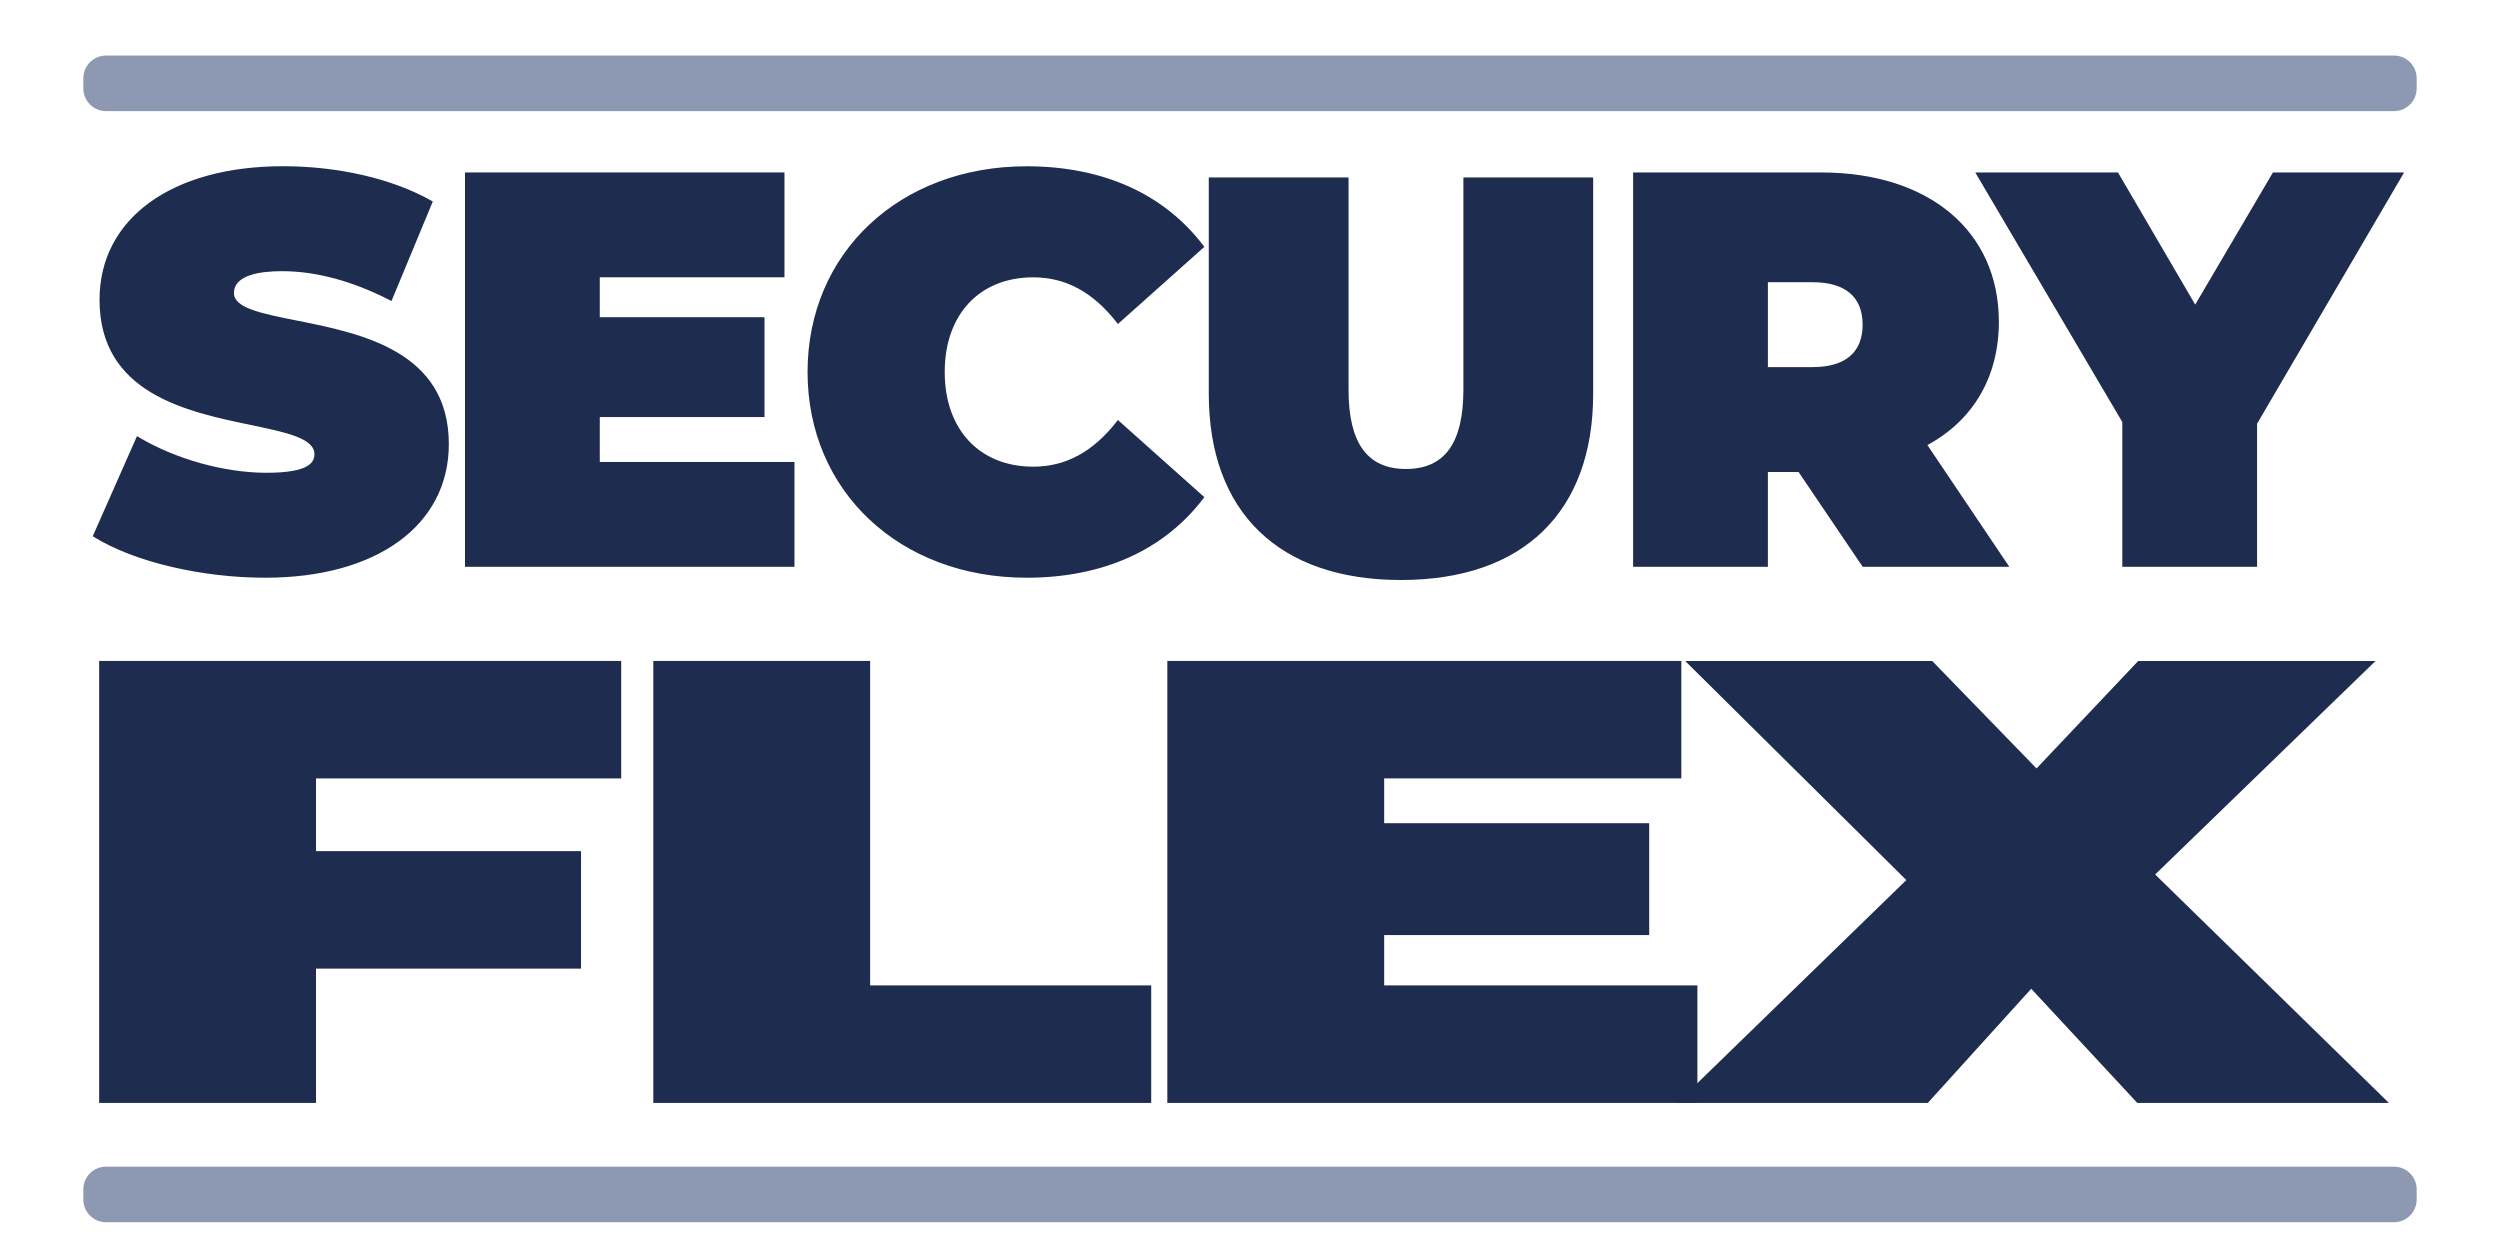 <?xml version="1.0" encoding="utf-8"?>
<!-- Generator: Adobe Illustrator 29.6.1, SVG Export Plug-In . SVG Version: 9.03 Build 0)  -->
<svg version="1.1" id="Laag_1" xmlns="http://www.w3.org/2000/svg" xmlns:xlink="http://www.w3.org/1999/xlink" x="0px" y="0px"
	 viewBox="0 0 90 45" enable-background="new 0 0 90 45" xml:space="preserve">
<g>
	<g>
		<path fill="#1D2C4F" d="M3.453,19.269l1.519-3.438c1.319,0.78,3.078,1.279,4.618,1.279c1.339,0,1.819-0.28,1.819-0.76
			c0-1.759-7.736-0.34-7.736-5.557c0-2.599,2.179-4.718,6.517-4.718c1.879,0,3.818,0.4,5.277,1.219l-1.419,3.418
			c-1.379-0.7-2.679-1.039-3.898-1.039c-1.379,0-1.819,0.4-1.819,0.88c0,1.679,7.736,0.28,7.736,5.437
			c0,2.559-2.179,4.718-6.517,4.718C7.211,20.709,4.852,20.129,3.453,19.269z"/>
		<path fill="#1D2C4F" d="M9.55,20.798c-2.296,0-4.707-0.57-6.144-1.453l-0.067-0.041l1.592-3.603l0.087,0.051
			C6.34,16.535,8.092,17.02,9.59,17.02c1.55,0,1.729-0.382,1.729-0.67c0-0.573-1.012-0.784-2.293-1.051
			c-2.297-0.478-5.443-1.133-5.443-4.507c0-2.92,2.593-4.808,6.607-4.808c1.989,0,3.929,0.449,5.321,1.231l0.07,0.039l-1.487,3.582
			l-0.086-0.044c-1.347-0.683-2.645-1.03-3.857-1.03c-0.789,0-1.729,0.137-1.729,0.79c0,0.536,0.993,0.734,2.249,0.985
			c2.316,0.462,5.487,1.095,5.487,4.452C16.157,18.911,13.563,20.798,9.55,20.798z M3.567,19.233
			c1.418,0.843,3.753,1.386,5.983,1.386c3.904,0,6.427-1.817,6.427-4.628c0-3.21-3.088-3.826-5.343-4.276
			c-1.337-0.267-2.394-0.478-2.394-1.161c0-0.442,0.331-0.969,1.909-0.969c1.215,0,2.51,0.338,3.852,1.006l1.351-3.255
			c-1.361-0.744-3.238-1.169-5.164-1.169c-3.904,0-6.427,1.817-6.427,4.628c0,3.228,3.063,3.865,5.3,4.331
			c1.361,0.283,2.436,0.507,2.436,1.226c0,0.579-0.607,0.849-1.909,0.849c-1.495,0-3.239-0.474-4.576-1.241L3.567,19.233z"/>
	</g>
	<g>
		<path fill="#1D2C4F" d="M28.511,16.721v3.594H16.83V6.298h11.322v3.594h-6.649v1.617h5.93v3.414h-5.93v1.797H28.511z"/>
		<path fill="#1D2C4F" d="M28.601,20.405H16.74V6.208h11.501v3.774h-6.649v1.438h5.93v3.594h-5.93v1.617h7.009V20.405z
			 M16.92,20.225h11.501v-3.414h-7.009v-1.977h5.93v-3.235h-5.93V9.802h6.649V6.388H16.92V20.225z"/>
	</g>
	<g>
		<path fill="#1D2C4F" d="M29.162,13.392c0-4.298,3.298-7.316,7.796-7.316c2.739,0,4.898,0.999,6.277,2.799l-2.979,2.659
			c-0.82-1.04-1.799-1.639-3.058-1.639c-1.959,0-3.278,1.359-3.278,3.498s1.319,3.498,3.278,3.498c1.259,0,2.239-0.6,3.058-1.639
			l2.979,2.659c-1.379,1.799-3.538,2.799-6.277,2.799C32.46,20.709,29.162,17.69,29.162,13.392z"/>
		<path fill="#1D2C4F" d="M36.958,20.798c-4.569,0-7.886-3.115-7.886-7.406s3.317-7.406,7.886-7.406c2.732,0,4.927,0.98,6.348,2.834
			l0.051,0.066l-3.112,2.778l-0.059-0.075c-0.851-1.08-1.829-1.605-2.988-1.605c-1.937,0-3.188,1.338-3.188,3.408
			s1.252,3.408,3.188,3.408c1.159,0,2.136-0.525,2.988-1.605l0.059-0.075l3.112,2.778l-0.051,0.066
			C41.884,19.818,39.689,20.798,36.958,20.798z M36.958,6.166c-4.465,0-7.706,3.039-7.706,7.227s3.241,7.227,7.706,7.227
			c2.641,0,4.767-0.932,6.155-2.698l-2.845-2.54c-0.874,1.076-1.879,1.599-3.069,1.599c-2.046,0-3.368-1.408-3.368-3.588
			s1.322-3.588,3.368-3.588c1.191,0,2.195,0.523,3.069,1.599l2.845-2.54C41.725,7.098,39.599,6.166,36.958,6.166z"/>
	</g>
	<g>
		<path fill="#1D2C4F" d="M43.606,14.174V6.477h4.852v7.556c0,2.139,0.826,2.939,2.156,2.939c1.33,0,2.156-0.8,2.156-2.939V6.477
			h4.493v7.696c0,4.198-2.523,6.617-6.829,6.617C46.13,20.79,43.606,18.371,43.606,14.174z"/>
		<path fill="#1D2C4F" d="M50.435,20.88c-4.397,0-6.919-2.444-6.919-6.707V6.388h5.032v7.646c0,1.917,0.676,2.849,2.067,2.849
			s2.067-0.932,2.067-2.849V6.388h4.672v7.786C57.354,18.436,54.832,20.88,50.435,20.88z M43.696,6.567v7.606
			c0,4.148,2.456,6.527,6.739,6.527c4.283,0,6.739-2.379,6.739-6.527V6.567h-4.313v7.466c0,2.038-0.735,3.028-2.246,3.028
			s-2.246-0.99-2.246-3.028V6.567H43.696z"/>
	</g>
	<g>
		<path fill="#1D2C4F" d="M64.796,16.9h-1.242v3.414h-4.672V6.298h6.672c3.861,0,6.316,2.042,6.316,5.286
			c0,2.022-0.95,3.544-2.613,4.405l2.91,4.325h-5.062L64.796,16.9z M65.25,10.072h-1.696v3.235h1.696
			c1.282,0,1.894-0.611,1.894-1.617S66.532,10.072,65.25,10.072z"/>
		<path fill="#1D2C4F" d="M72.335,20.405h-5.278l-2.309-3.414h-1.104v3.414h-4.852V6.208h6.762c3.891,0,6.405,2.11,6.405,5.376
			c0,1.969-0.913,3.541-2.573,4.438L72.335,20.405z M67.152,20.225h4.845l-2.872-4.269l0.09-0.046
			c1.678-0.869,2.565-2.364,2.565-4.325c0-3.205-2.386-5.197-6.226-5.197h-6.582v13.838h4.493v-3.414h1.379L67.152,20.225z
			 M65.25,13.396h-1.786V9.982h1.786c1.279,0,1.983,0.606,1.983,1.707S66.529,13.396,65.25,13.396z M63.644,13.216h1.606
			c1.18,0,1.804-0.528,1.804-1.528s-0.624-1.528-1.804-1.528h-1.606V13.216z"/>
	</g>
	<g>
		<path fill="#1D2C4F" d="M81.165,15.229v5.086h-4.672v-5.146l-5.227-8.871h4.93l2.831,4.846l2.851-4.846h4.514L81.165,15.229z"/>
		<path fill="#1D2C4F" d="M81.255,20.405h-4.852v-5.212l-5.294-8.985h5.138l2.78,4.758l2.799-4.758h4.722l-5.293,9.045V20.405z
			 M76.583,20.225h4.493v-5.021l0.012-0.021l5.147-8.796h-4.306l-2.903,4.934l-2.883-4.934h-4.721l5.159,8.756V20.225z"/>
	</g>
	<g>
		<path fill="#1D2C4F" d="M11.231,27.923v2.82h9.541v4.028h-9.541v4.834H3.714V23.895h18.504v4.028H11.231z"/>
		<path fill="#1D2C4F" d="M11.376,39.705H3.57V23.794h18.793v4.229H11.376v2.618h9.541v4.229h-9.541V39.705z M3.859,39.504h7.228
			V34.67h9.541v-3.827h-9.541v-3.021h10.987v-3.827H3.859V39.504z"/>
	</g>
	<g>
		<path fill="#1D2C4F" d="M23.664,23.895h7.517v11.681h10.119v4.028H23.664V23.895z"/>
		<path fill="#1D2C4F" d="M41.445,39.705H23.519V23.794h7.806v11.681h10.119V39.705z M23.808,39.504h17.348v-3.827H31.037V23.996
			h-7.228V39.504z"/>
	</g>
	<g>
		<path fill="#1D2C4F" d="M60.961,35.576v4.028H42.168V23.895h18.215v4.028H49.685v1.813h9.541v3.827h-9.541v2.014H60.961z"/>
		<path fill="#1D2C4F" d="M61.106,39.705H42.024V23.794h18.504v4.229H49.83v1.611h9.541v4.028H49.83v1.813h11.276V39.705z
			 M42.313,39.504h18.504v-3.827H49.541v-2.215h9.541v-3.625h-9.541v-2.014h10.698v-3.827H42.313V39.504z"/>
	</g>
	<g>
		<path fill="#1D2C4F" d="M77.021,39.604l-3.898-4.197l-3.801,4.197h-8.666l8.151-7.922l-7.861-7.787h8.538l3.834,3.95l3.737-3.95
			h8.183l-7.829,7.585l8.312,8.124H77.021z"/>
		<path fill="#1D2C4F" d="M86,39.705h-9.058l-3.818-4.11l-3.723,4.11h-9.028l8.255-8.023l-7.962-7.887h8.893l3.756,3.869
			l3.661-3.869h8.543l-7.933,7.686L86,39.705z M77.099,39.504h8.34l-8.209-8.023l7.725-7.484h-7.823l-3.814,4.03l-3.912-4.03h-8.182
			l7.76,7.687l-0.06,0.058l-7.987,7.763h8.305l3.88-4.283L77.099,39.504z"/>
	</g>
</g>
<path fill="#8D98B2" d="M86.184,4H3.816C3.366,4,3,3.634,3,3.184V2.816C3,2.366,3.366,2,3.816,2h82.367C86.634,2,87,2.366,87,2.816
	v0.367C87,3.634,86.634,4,86.184,4z"/>
<path fill="#8D98B2" d="M86.184,44H3.816C3.366,44,3,43.634,3,43.184v-0.367C3,42.366,3.366,42,3.816,42h82.367
	C86.634,42,87,42.366,87,42.816v0.367C87,43.634,86.634,44,86.184,44z"/>
<g>
</g>
<g>
</g>
<g>
</g>
<g>
</g>
<g>
</g>
<g>
</g>
<g>
</g>
<g>
</g>
<g>
</g>
<g>
</g>
<g>
</g>
</svg>
